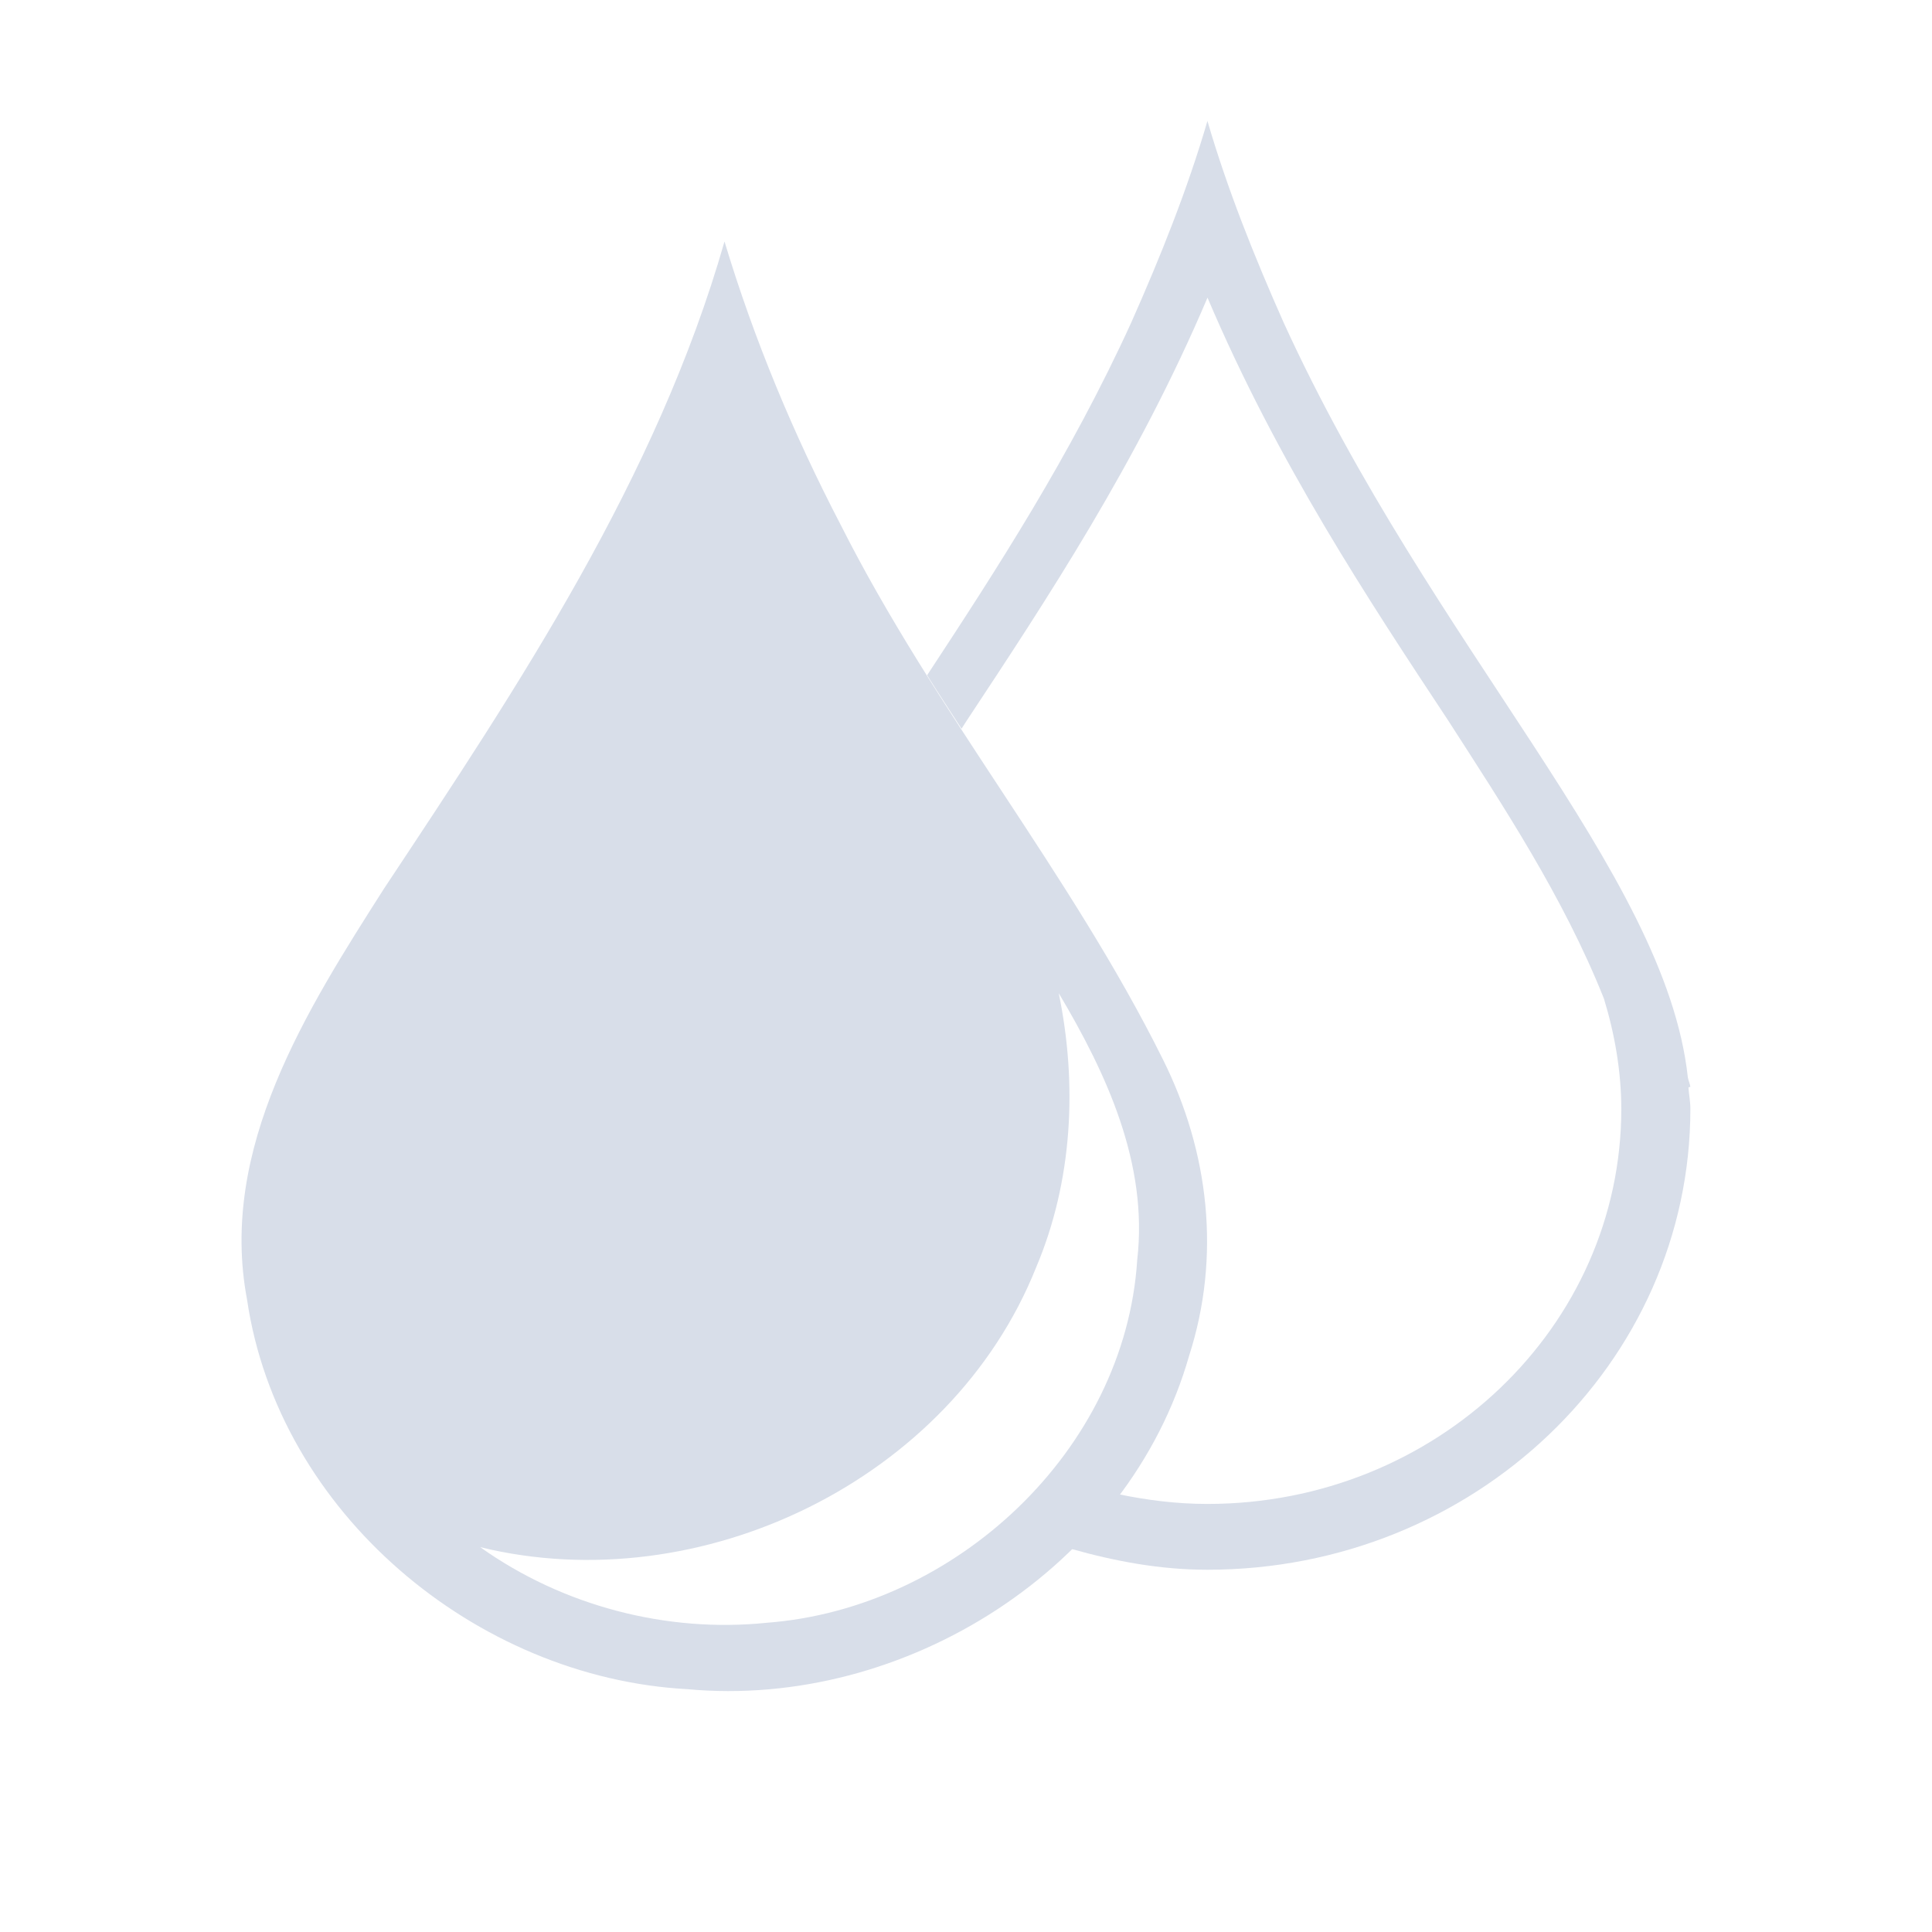 <!DOCTYPE svg>
<svg version="1.1" viewBox="0 0 16 16" xmlns="http://www.w3.org/2000/svg">
 <defs>
  <style id="current-color-scheme" type="text/css">
   .ColorScheme-Text { color:#d8dee9; } .ColorScheme-Highlight { color:#88c0d0; } .ColorScheme-NeutralText { color:#d08770; } .ColorScheme-PositiveText { color:#a3be8c; } .ColorScheme-NegativeText { color:#bf616a; }
  </style>
 </defs>
 <path class="ColorScheme-Text" d="m6 2c-0.562 1.963-1.703 3.675-2.819 5.358-0.642 1.007-1.372 2.154-1.135 3.405 0.259 1.762 1.892 3.131 3.646 3.226 1.798 0.167 3.655-1.004 4.156-2.762 0.264-0.821 0.166-1.684-0.216-2.451-0.768-1.547-1.891-2.886-2.669-4.428-0.391-0.751-0.719-1.537-0.963-2.348zm2.768 6.225c0.396 0.666 0.742 1.413 0.65 2.209-0.101 1.582-1.51 2.887-3.067 3.005-0.833 0.086-1.692-0.141-2.374-0.626 1.825 0.446 3.9-0.556 4.603-2.315 0.303-0.715 0.344-1.517 0.188-2.273z" fill="currentColor"/>
 <path class="ColorScheme-Text" d="m10 1c-0.166 0.569-0.389 1.125-0.631 1.67-0.506 1.109-1.119 2.051-1.691 2.922 0.098 0.157 0.188 0.292 0.285 0.443 0.013-0.021 0.028-0.044 0.041-0.064 0.658-0.996 1.416-2.14 1.996-3.506 0.58 1.366 1.338 2.51 1.996 3.506 0.446 0.694 0.95 1.454 1.287 2.299 0.09 0.295 0.143 0.601 0.144 0.912 0 1.807-1.534 3.273-3.428 3.273-0.253 0-0.497-0.031-0.734-0.08-0.119 0.161-0.248 0.312-0.391 0.453 0.359 0.101 0.732 0.172 1.125 0.172 2.209 0 4-1.71 4-3.818 0-0.058-0.012-0.117-0.016-0.176l0.016-0.006c-4e-3 -0.025-0.017-0.053-0.021-0.078-0.186-1.704-2.115-3.552-3.348-6.252-0.242-0.545-0.465-1.101-0.631-1.67z" fill="currentColor"/>
</svg>
